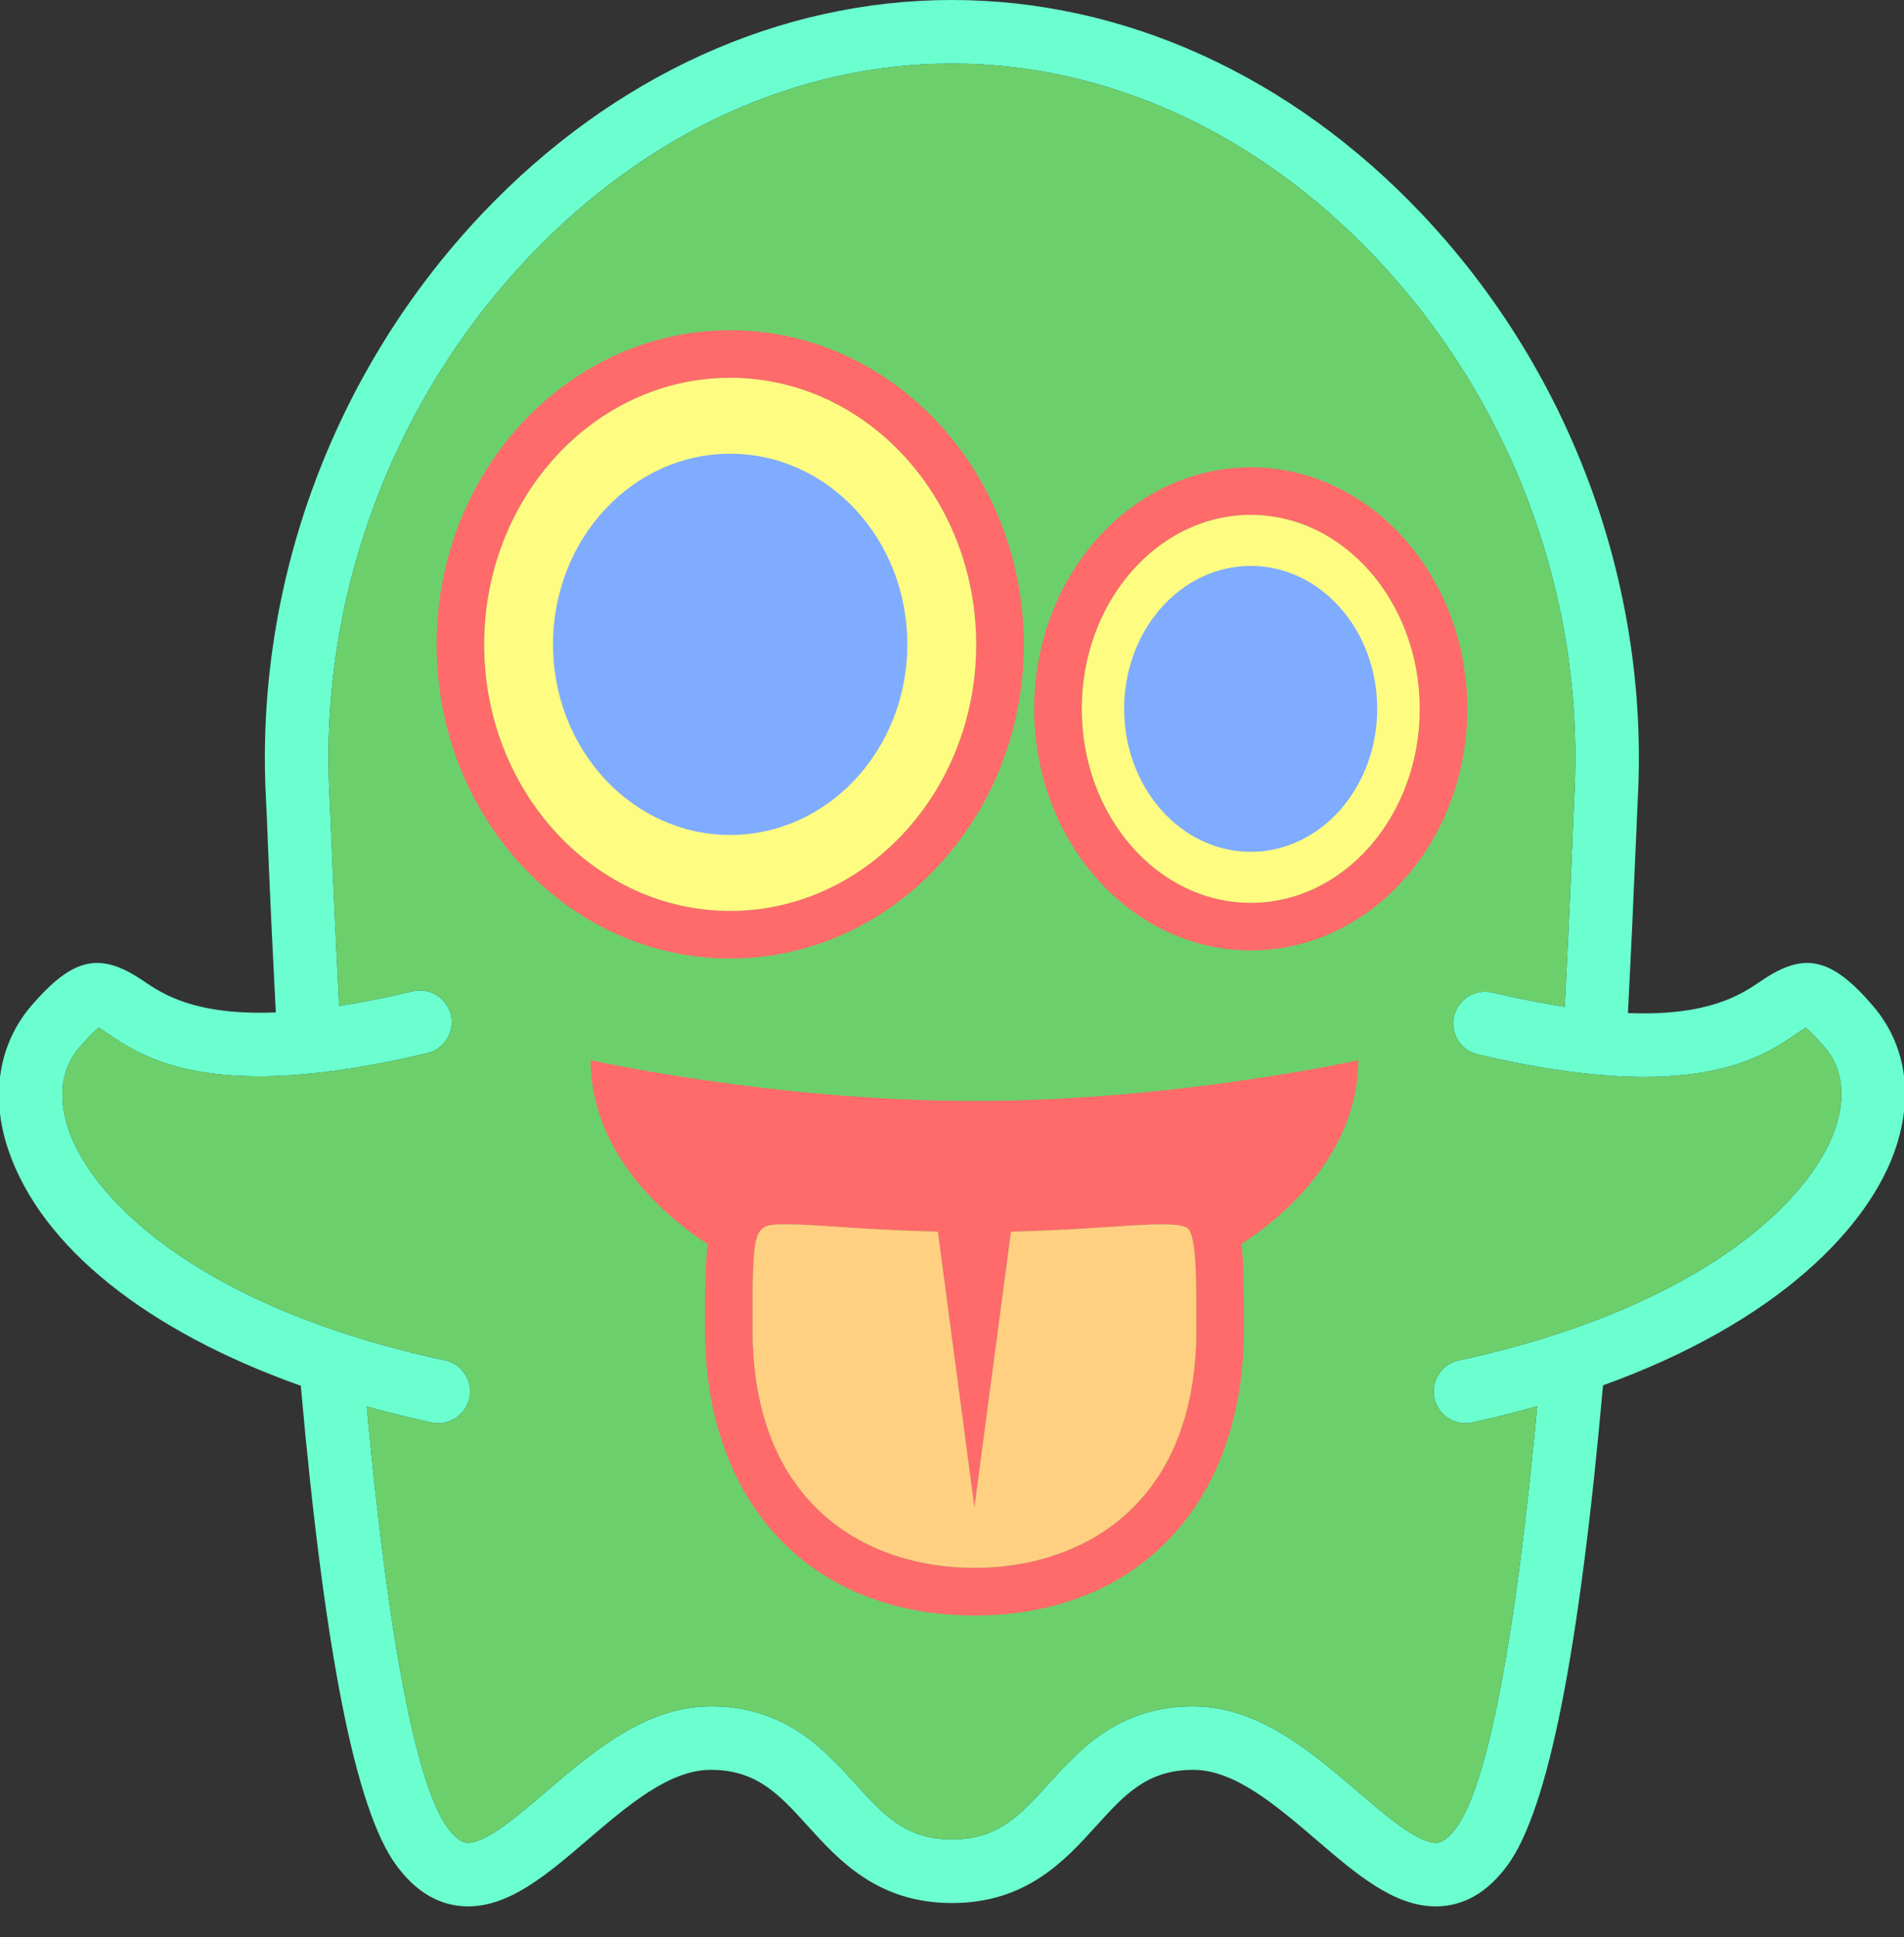 
<svg width="58px" height="59px" viewBox="0 0 58 59" version="1.1" xmlns="http://www.w3.org/2000/svg" xmlns:xlink="http://www.w3.org/1999/xlink">
    <rect x="0" y="0" width="58" height="59" fill="#333333" stroke="none"/>
    <!-- Generator: Sketch 43.2 (39069) - http://www.bohemiancoding.com/sketch -->
    <desc>Created with Sketch.</desc>
    <defs></defs>
    <g id="Page-1" stroke="none" stroke-width="1" fill="none" fill-rule="evenodd">
        <g id="ghost_svg_wikipedia" transform="translate(-1, 0)">
            <path d="M58.05,30.632 C56.789,29.165 55.967,28.978 54.663,29.868 C54.051,30.286 53.068,30.952 50.591,30.857 C50.673,29.26 50.751,27.609 50.824,25.852 C50.854,25.152 50.877,24.62 50.892,24.295 C51.232,17.759 48.824,11.269 44.286,6.491 C40.313,2.306 35.238,-3.55271368e-15 29.997,-3.55271368e-15 C24.754,-3.55271368e-15 19.679,2.306 15.705,6.491 C11.169,11.269 8.761,17.76 9.1,24.295 C9.119,24.627 9.141,25.173 9.169,25.893 C9.241,27.627 9.319,29.257 9.401,30.836 C6.933,30.935 5.953,30.276 5.344,29.862 C4.041,28.979 3.218,29.164 1.951,30.638 C0.959,31.794 0.702,33.388 1.249,35.011 C2.251,37.982 5.485,40.546 10.163,42.208 C10.89,50.366 11.837,55.112 13.059,56.795 C13.67,57.639 14.412,58.065 15.26,58.065 C16.532,58.065 17.676,57.085 18.887,56.048 C20.117,54.995 21.388,53.906 22.649,53.906 C24.057,53.906 24.741,54.661 25.607,55.617 C26.556,56.662 27.734,57.963 30.002,57.963 C32.266,57.963 33.444,56.662 34.391,55.618 C35.257,54.662 35.941,53.906 37.353,53.906 C38.61,53.906 39.88,54.995 41.111,56.048 C42.318,57.085 43.464,58.065 44.737,58.065 C45.585,58.065 46.325,57.638 46.935,56.794 C48.158,55.103 49.106,50.355 49.831,42.195 C55.192,40.262 57.948,37.346 58.746,34.973 C59.295,33.337 59.049,31.794 58.05,30.632 M56.911,34.358 C56.142,36.645 52.675,39.872 45.438,41.435 C44.915,41.547 44.584,42.062 44.695,42.585 C44.794,43.038 45.195,43.348 45.641,43.348 C45.708,43.348 45.777,43.341 45.847,43.327 C46.541,43.177 47.194,43.007 47.827,42.829 C47.025,51.403 46.107,54.638 45.367,55.66 C45.026,56.129 44.809,56.129 44.738,56.129 C44.18,56.129 43.218,55.304 42.37,54.577 C40.942,53.355 39.326,51.971 37.353,51.971 C35.083,51.971 33.904,53.272 32.956,54.318 C32.09,55.273 31.408,56.027 30.002,56.027 C28.592,56.027 27.908,55.273 27.042,54.316 C26.094,53.271 24.915,51.971 22.649,51.971 C20.674,51.971 19.056,53.355 17.628,54.577 C16.78,55.305 15.816,56.129 15.26,56.129 C15.189,56.129 14.969,56.129 14.627,55.659 C13.89,54.642 12.972,51.412 12.172,42.839 C12.813,43.017 13.468,43.182 14.149,43.328 C14.217,43.342 14.286,43.348 14.352,43.348 C14.8,43.348 15.2,43.037 15.299,42.582 C15.408,42.059 15.076,41.545 14.553,41.433 C7.323,39.892 3.856,36.677 3.085,34.393 C2.853,33.704 2.722,32.713 3.422,31.9 C3.732,31.54 3.914,31.374 4.009,31.301 C4.085,31.346 4.182,31.412 4.259,31.465 C5.382,32.225 7.47,33.643 14.018,32.076 C14.537,31.951 14.859,31.429 14.734,30.91 C14.609,30.39 14.089,30.071 13.568,30.194 C12.736,30.393 12,30.534 11.331,30.638 C11.253,29.113 11.177,27.521 11.107,25.813 C11.077,25.085 11.052,24.531 11.035,24.195 C10.724,18.187 12.939,12.22 17.112,7.823 C20.716,4.027 25.292,1.936 29.998,1.936 C34.702,1.936 39.281,4.027 42.885,7.823 C47.058,12.22 49.274,18.187 48.959,24.195 C48.942,24.525 48.921,25.064 48.893,25.773 C48.822,27.506 48.744,29.118 48.666,30.663 C48.005,30.562 47.279,30.424 46.461,30.23 C45.936,30.109 45.42,30.43 45.295,30.949 C45.172,31.47 45.495,31.991 46.015,32.115 C52.551,33.656 54.636,32.234 55.756,31.467 C55.834,31.414 55.929,31.349 56.004,31.303 C56.101,31.378 56.278,31.541 56.581,31.893 C57.268,32.693 57.139,33.675 56.911,34.358" id="Shape" fill="#6BFFD0" fill-rule="nonzero"></path>
            <path d="M56.911,34.358 C56.142,36.645 52.675,39.872 45.438,41.435 C44.915,41.547 44.584,42.062 44.695,42.585 C44.794,43.038 45.195,43.348 45.641,43.348 C45.708,43.348 45.777,43.341 45.847,43.327 C46.541,43.177 47.194,43.007 47.827,42.829 C47.025,51.403 46.107,54.638 45.367,55.66 C45.026,56.129 44.809,56.129 44.738,56.129 C44.18,56.129 43.218,55.304 42.37,54.577 C40.942,53.355 39.326,51.971 37.353,51.971 C35.083,51.971 33.904,53.272 32.956,54.318 C32.09,55.273 31.408,56.027 30.002,56.027 C28.592,56.027 27.908,55.273 27.042,54.316 C26.094,53.271 24.915,51.971 22.649,51.971 C20.674,51.971 19.056,53.355 17.628,54.577 C16.78,55.305 15.816,56.129 15.26,56.129 C15.189,56.129 14.969,56.129 14.627,55.659 C13.89,54.642 12.972,51.412 12.172,42.839 C12.813,43.017 13.468,43.182 14.149,43.328 C14.217,43.342 14.286,43.348 14.352,43.348 C14.8,43.348 15.2,43.037 15.299,42.582 C15.408,42.059 15.076,41.545 14.553,41.433 C7.323,39.892 3.856,36.677 3.085,34.393 C2.853,33.704 2.722,32.713 3.422,31.9 C3.732,31.54 3.914,31.374 4.009,31.301 C4.085,31.346 4.182,31.412 4.259,31.465 C5.382,32.225 7.47,33.643 14.018,32.076 C14.537,31.951 14.859,31.429 14.734,30.91 C14.609,30.39 14.089,30.071 13.568,30.194 C12.736,30.393 12,30.534 11.331,30.638 C11.253,29.113 11.177,27.521 11.107,25.813 C11.077,25.085 11.052,24.531 11.035,24.195 C10.724,18.187 12.939,12.22 17.112,7.823 C20.716,4.027 25.292,1.936 29.998,1.936 C34.702,1.936 39.281,4.027 42.885,7.823 C47.058,12.22 49.274,18.187 48.959,24.195 C48.942,24.525 48.921,25.064 48.893,25.773 C48.822,27.506 48.744,29.118 48.666,30.663 C48.005,30.562 47.279,30.424 46.461,30.23 C45.936,30.109 45.42,30.43 45.295,30.949 C45.172,31.47 45.495,31.991 46.015,32.115 C52.551,33.656 54.636,32.234 55.756,31.467 C55.834,31.414 55.929,31.349 56.004,31.303 C56.101,31.378 56.278,31.541 56.581,31.893 C57.268,32.693 57.139,33.675 56.911,34.358" id="body" fill="#6BD06B"></path>
            <path d="M39.1,14.233 C35.462,14.233 32.504,17.535 32.504,21.593 C32.504,25.649 35.463,28.949 39.1,28.949 C42.738,28.949 45.698,25.65 45.698,21.593 C45.699,17.535 42.738,14.233 39.1,14.233 M39.1,27.497 C36.262,27.497 33.955,24.85 33.955,21.593 C33.955,18.335 36.263,15.684 39.1,15.684 C41.938,15.684 44.246,18.335 44.246,21.593 C44.247,24.85 41.938,27.497 39.1,27.497" id="Shape" fill="#FF6B6B" fill-rule="nonzero"></path>
            <path d="M39.1,27.497 C36.262,27.497 33.955,24.85 33.955,21.593 C33.955,18.335 36.263,15.684 39.1,15.684 C41.938,15.684 44.246,18.335 44.246,21.593 C44.247,24.85 41.938,27.497 39.1,27.497" id="white_of_right_eye" fill="#FFFD81"></path>
            <path d="M39.1,17.236 C36.972,17.236 35.244,19.183 35.244,21.59 C35.244,23.994 36.972,25.946 39.1,25.946 C41.228,25.946 42.953,23.994 42.953,21.59 C42.954,19.182 41.229,17.236 39.1,17.236" id="pupil_of_right_eye" fill="#80ACFF" fill-rule="nonzero"></path>
            <path d="M32.188,19.632 C32.188,14.353 28.176,10.058 23.242,10.058 C18.312,10.058 14.3,14.353 14.3,19.632 C14.3,24.905 18.313,29.195 23.242,29.195 C28.175,29.195 32.188,24.905 32.188,19.632 M15.751,19.632 C15.751,15.153 19.112,11.509 23.241,11.509 C27.375,11.509 30.735,15.153 30.735,19.632 C30.735,24.105 27.374,27.743 23.241,27.743 C19.112,27.743 15.751,24.105 15.751,19.632" id="Shape" fill="#FF6B6B" fill-rule="nonzero"></path>
            <path d="M15.751,19.632 C15.751,15.153 19.112,11.509 23.241,11.509 C27.375,11.509 30.735,15.153 30.735,19.632 C30.735,24.105 27.374,27.743 23.241,27.743 C19.112,27.743 15.751,24.105 15.751,19.632" id="white_of_left_eye" fill="#FFFD81"></path>
            <path d="M28.64,19.626 C28.64,16.416 26.223,13.819 23.242,13.819 C20.262,13.819 17.846,16.416 17.846,19.626 C17.846,22.833 20.262,25.432 23.242,25.432 C26.223,25.432 28.64,22.834 28.64,19.626" id="pupil_of_left_eye" fill="#80ACFF" fill-rule="nonzero"></path>
            <path d="M18.991,32.291 C18.991,34.456 20.364,36.455 22.56,37.897 C22.476,38.575 22.475,39.431 22.475,40.489 C22.475,45.784 25.696,49.205 30.683,49.205 C35.671,49.205 38.894,45.784 38.894,40.485 C38.894,39.33 38.893,38.514 38.818,37.892 C41.007,36.449 42.377,34.454 42.377,32.291 C42.377,32.291 36.809,33.533 30.683,33.533 C24.557,33.533 18.991,32.291 18.991,32.291 M30.683,47.753 C27.416,47.753 23.926,45.845 23.926,40.489 C23.926,37.292 23.926,37.292 24.982,37.292 C25.388,37.292 25.888,37.326 26.505,37.367 C27.293,37.421 28.316,37.486 29.568,37.515 L30.683,45.922 L31.798,37.515 C33.051,37.486 34.076,37.42 34.864,37.367 C35.482,37.326 35.982,37.292 36.387,37.292 C37.166,37.292 37.214,37.414 37.269,37.555 C37.442,37.995 37.442,38.986 37.442,40.488 C37.442,45.845 33.95,47.753 30.683,47.753" id="Shape" fill="#FF6B6B" fill-rule="nonzero"></path>
            <path d="M30.683,47.753 C27.416,47.753 23.926,45.845 23.926,40.489 C23.926,37.292 23.926,37.292 24.982,37.292 C25.388,37.292 25.888,37.326 26.505,37.367 C27.293,37.421 28.316,37.486 29.568,37.515 L30.683,45.922 L31.798,37.515 C33.051,37.486 34.076,37.42 34.864,37.367 C35.482,37.326 35.982,37.292 36.387,37.292 C37.166,37.292 37.214,37.414 37.269,37.555 C37.442,37.995 37.442,38.986 37.442,40.488 C37.442,45.845 33.95,47.753 30.683,47.753" id="Path" fill="#FFD081"></path>
        </g>
    </g>
</svg>